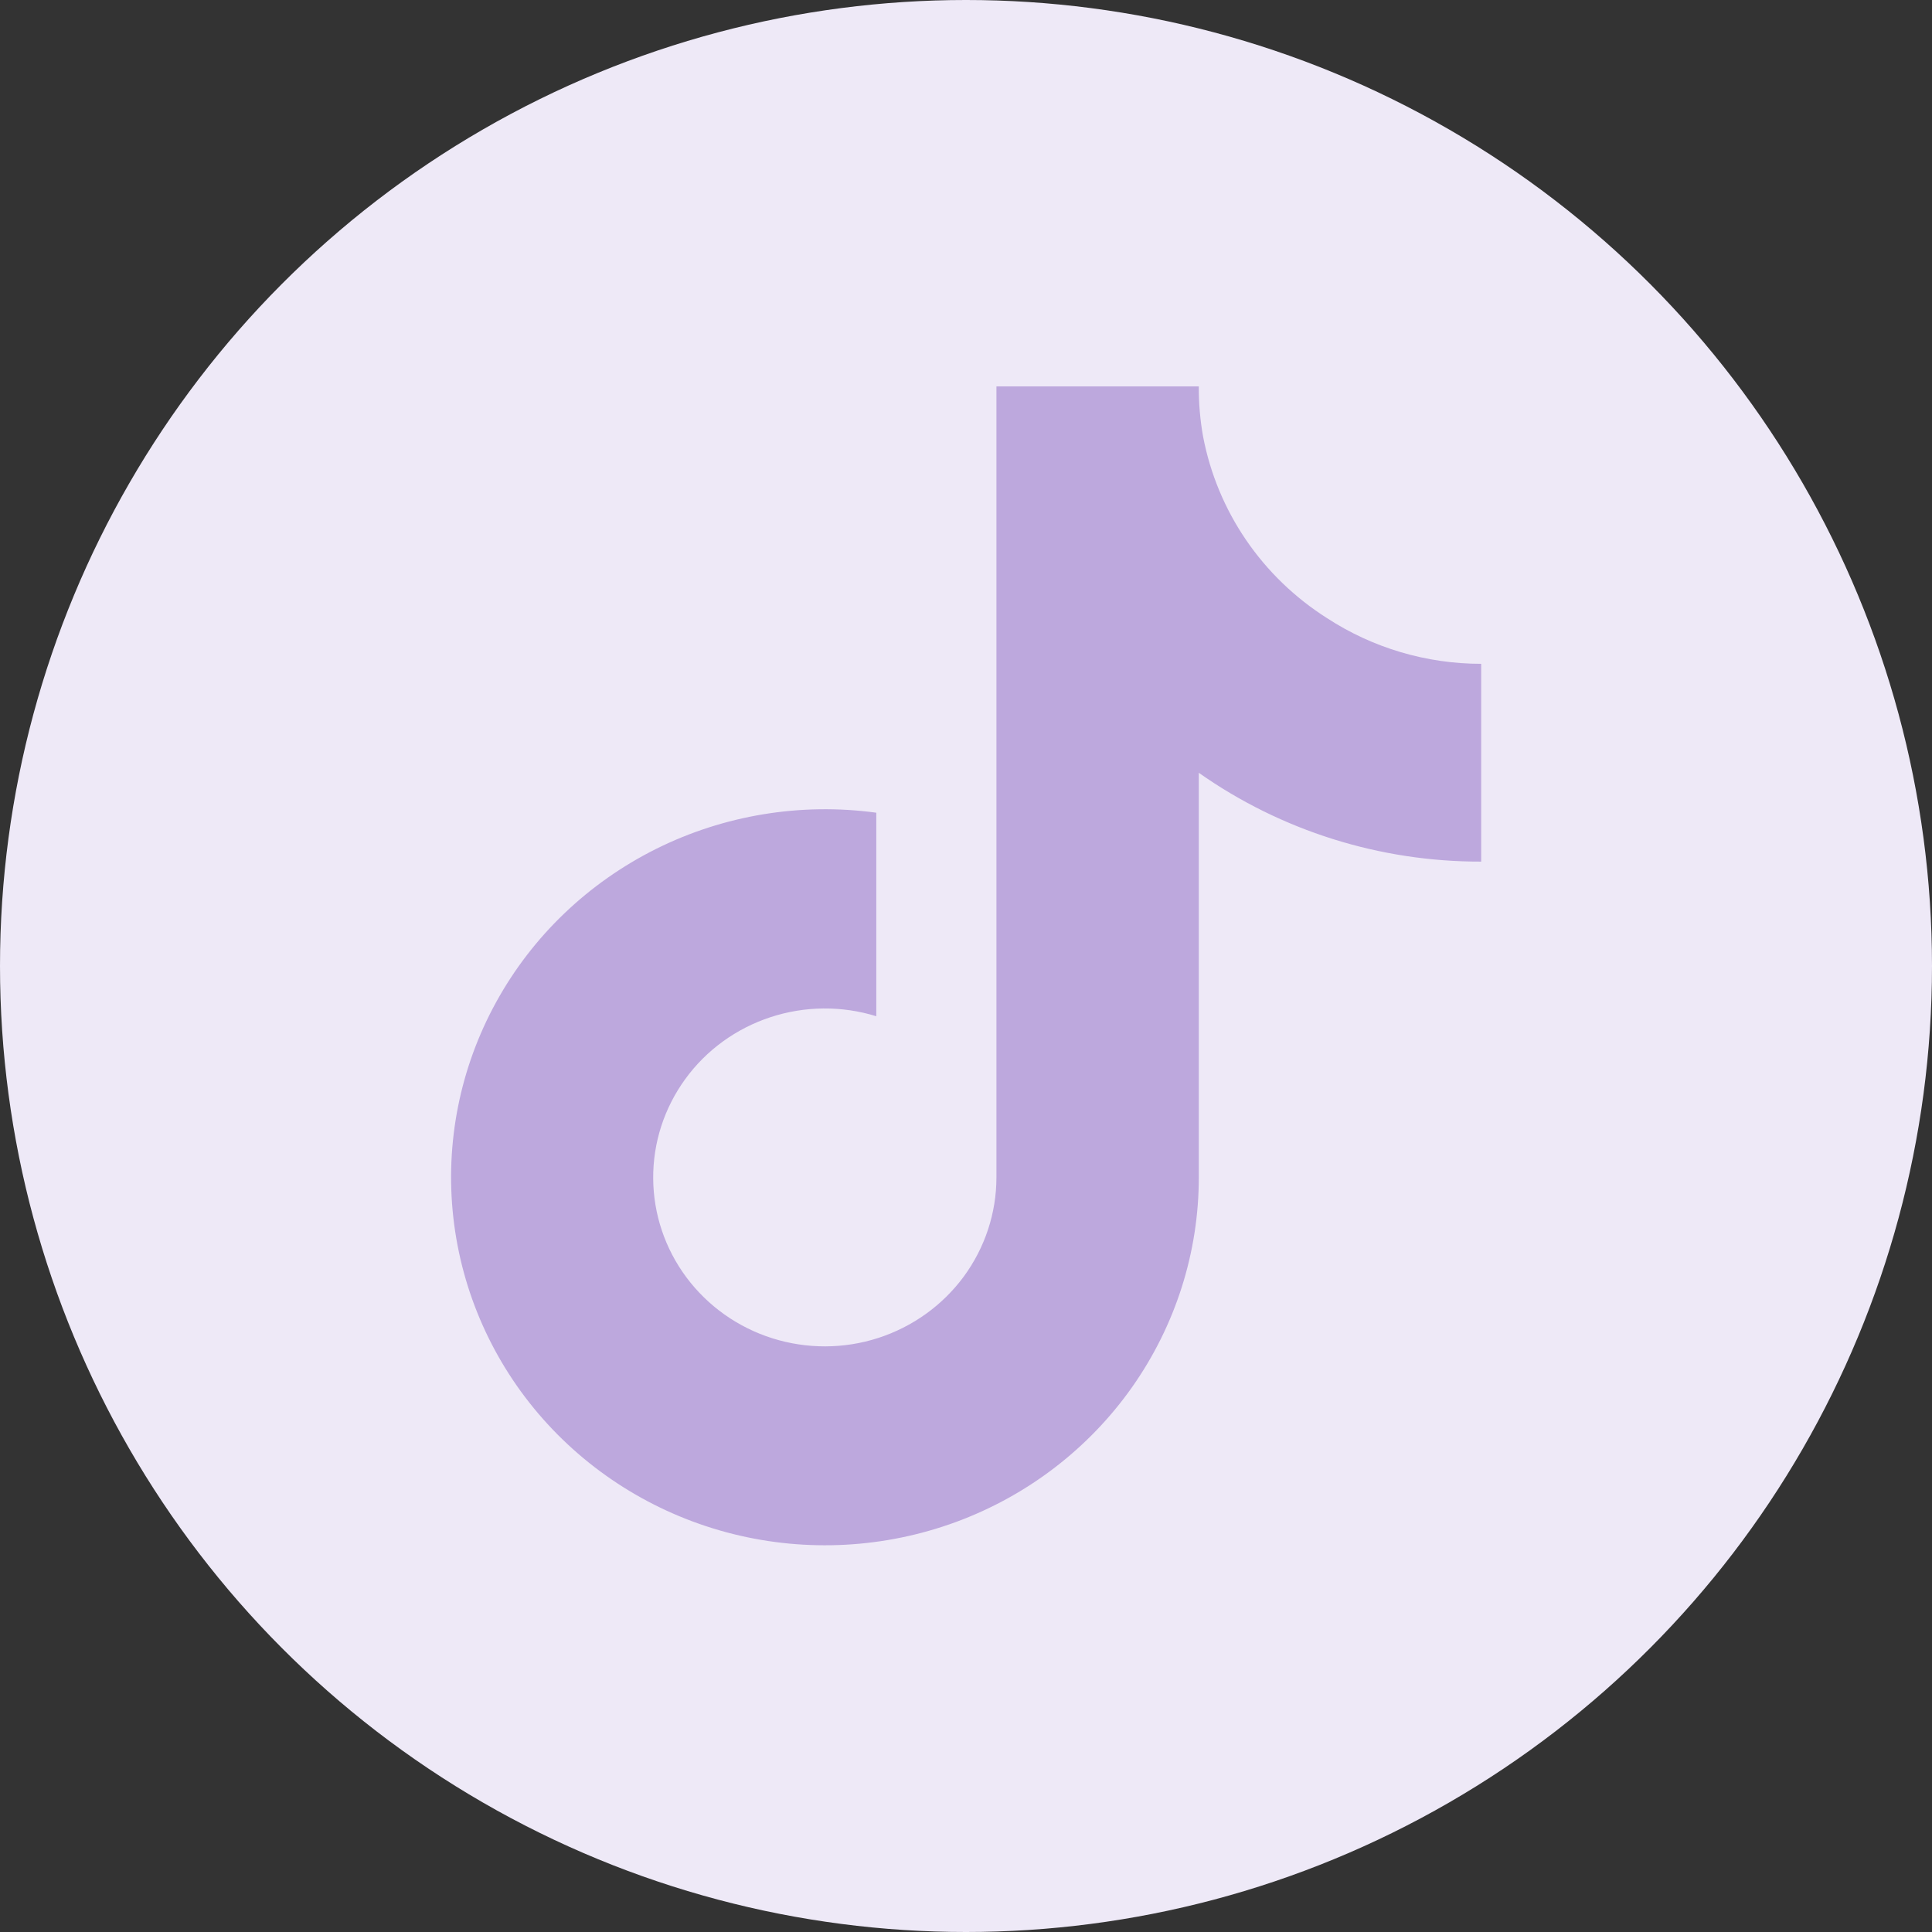 <svg width="32" height="32" viewBox="0 0 32 32" fill="none" xmlns="http://www.w3.org/2000/svg">
<rect x="0" y="0" width="32" height="32" fill="#333333" stroke="none"/>
<circle cx="16" cy="16" r="16" fill="#EEE9F7"/>
<g clip-path="url(#clip0_1084_1855)">
<path d="M24.533 14.271C22.856 14.275 21.22 13.761 19.856 12.8V19.502C19.856 20.743 19.47 21.954 18.752 22.974C18.033 23.994 17.015 24.774 15.834 25.209C14.652 25.643 13.365 25.713 12.142 25.408C10.92 25.103 9.821 24.438 8.993 23.502C8.165 22.566 7.648 21.403 7.509 20.169C7.37 18.936 7.618 17.689 8.218 16.598C8.818 15.506 9.743 14.621 10.868 14.06C11.993 13.5 13.265 13.291 14.514 13.461V16.832C13.943 16.655 13.329 16.661 12.761 16.848C12.192 17.035 11.698 17.393 11.35 17.873C11.001 18.353 10.815 18.928 10.819 19.518C10.822 20.108 11.015 20.682 11.369 21.157C11.724 21.633 12.222 21.986 12.792 22.166C13.363 22.346 13.977 22.345 14.546 22.161C15.115 21.977 15.611 21.621 15.963 21.144C16.314 20.666 16.504 20.091 16.504 19.502V6.4H19.856C19.854 6.679 19.878 6.957 19.927 7.231C20.044 7.844 20.286 8.427 20.639 8.944C20.992 9.461 21.449 9.902 21.981 10.239C22.738 10.732 23.625 10.995 24.533 10.995V14.271Z" fill="#BDA8DD"/>
</g>
<defs>
<clipPath id="clip0_1084_1855">
<rect width="17.067" height="19.2" fill="white" transform="translate(7.467 6.4)"/>
</clipPath>
</defs>
</svg>
